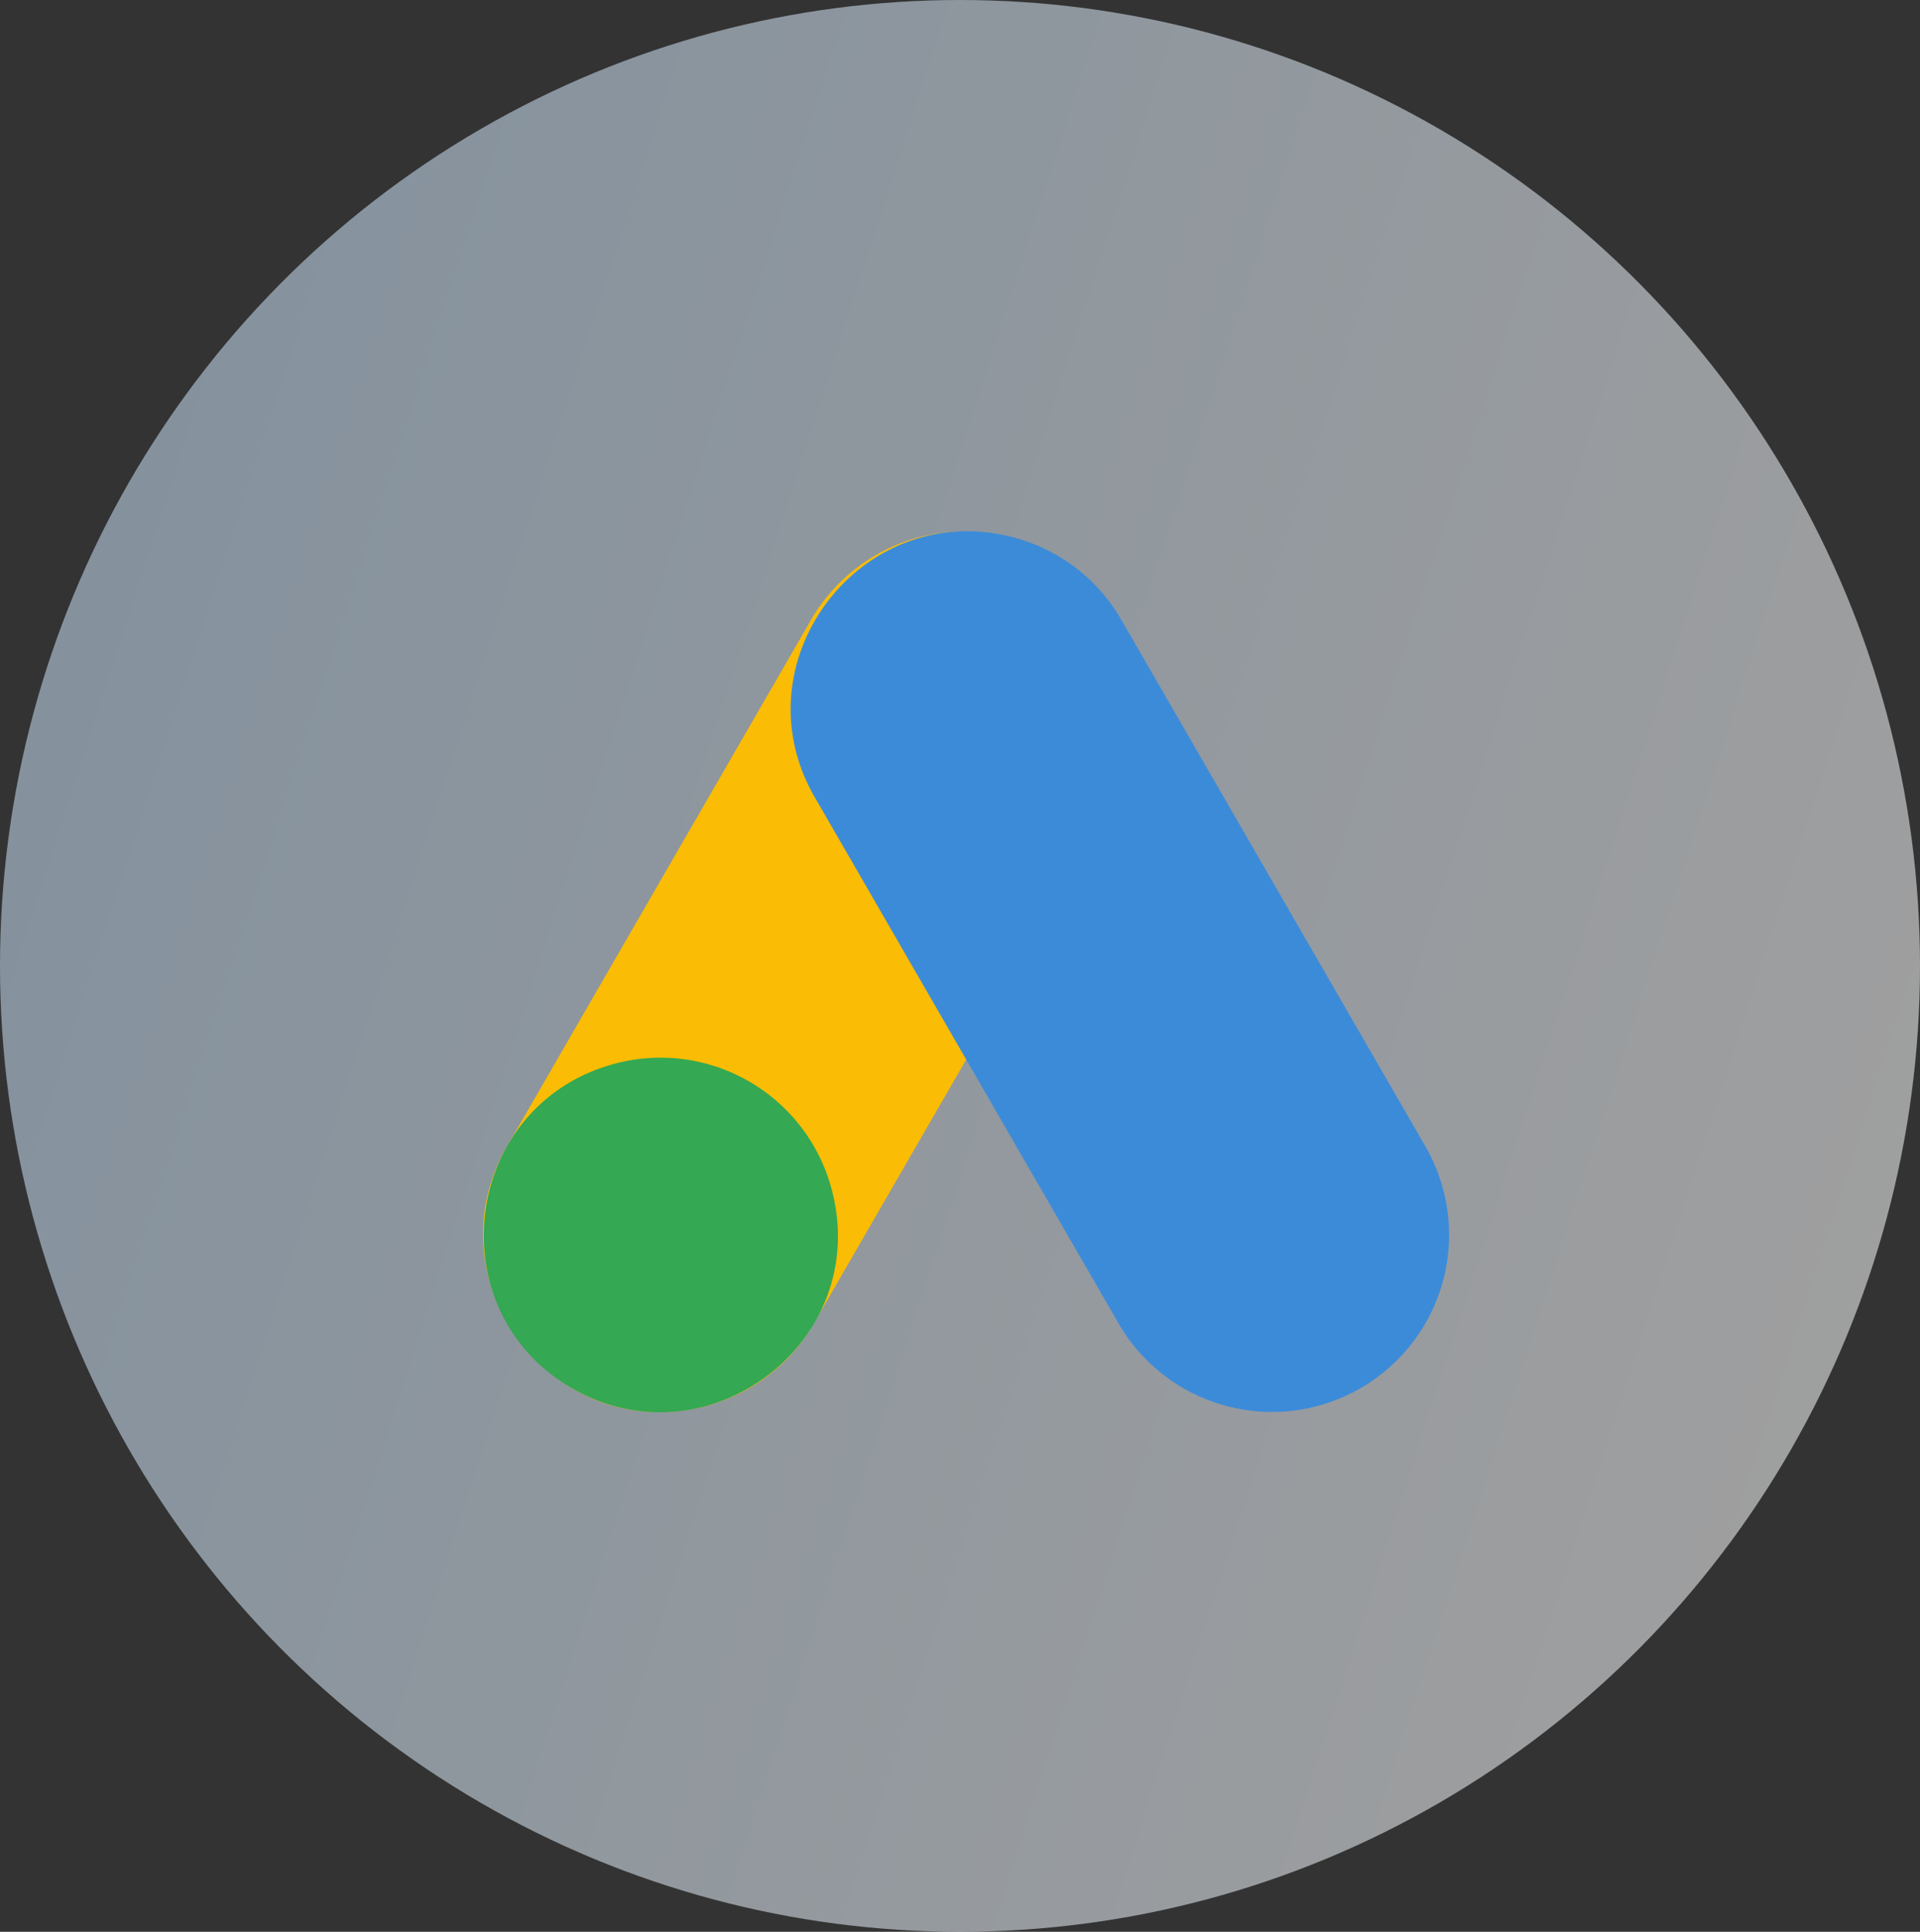 <svg xmlns="http://www.w3.org/2000/svg" xmlns:xlink="http://www.w3.org/1999/xlink" width="159" height="160" viewBox="0 0 159 160">
  <rect x="0" y="0" width="159" height="160" fill="#333333" stroke="none"/>
  <defs>
    <linearGradient id="linear-gradient" x1="1" y1="0.638" x2="-0.024" y2="0.308" gradientUnits="objectBoundingBox">
      <stop offset="0" stop-color="#fff"/>
      <stop offset="1" stop-color="#cae4fc"/>
    </linearGradient>
  </defs>
  <g id="Adwords" transform="translate(-94 -66)">
    <g id="Education" transform="translate(93.674 66.254)">
      <ellipse id="Ellipse_404" data-name="Ellipse 404" cx="79.5" cy="80" rx="79.5" ry="80" transform="translate(0.326 -0.254)" opacity="0.53" fill="url(#linear-gradient)"/>
    </g>
    <g id="_x34_3.Google_Adwords" transform="translate(124 96.486)">
      <path id="Path_21654" data-name="Path 21654" d="M57.193,15.5a14.661,14.661,0,0,0-20.039,5.37L11.992,64.455C5.5,75.7,15.9,89.333,28.493,85.959A14.573,14.573,0,0,0,37.4,79.124L62.562,35.541A14.686,14.686,0,0,0,57.193,15.5Z" fill="#fabc04"/>
      <path id="Path_21655" data-name="Path 21655" d="M88.038,64.455,62.875,20.872a14.576,14.576,0,0,0-8.907-6.835c-12.593-3.375-22.991,10.262-16.5,21.5L62.63,79.124A14.669,14.669,0,1,0,88.038,64.455Z" fill="#3c8bd9"/>
      <path id="Path_21656" data-name="Path 21656" d="M38.865,67.993A14.661,14.661,0,0,0,20.9,57.62C8.306,60.994,6.119,78,17.361,84.494,28.577,90.969,42.258,80.654,38.865,67.993Z" fill="#34a852"/>
    </g>
  </g>
</svg>

